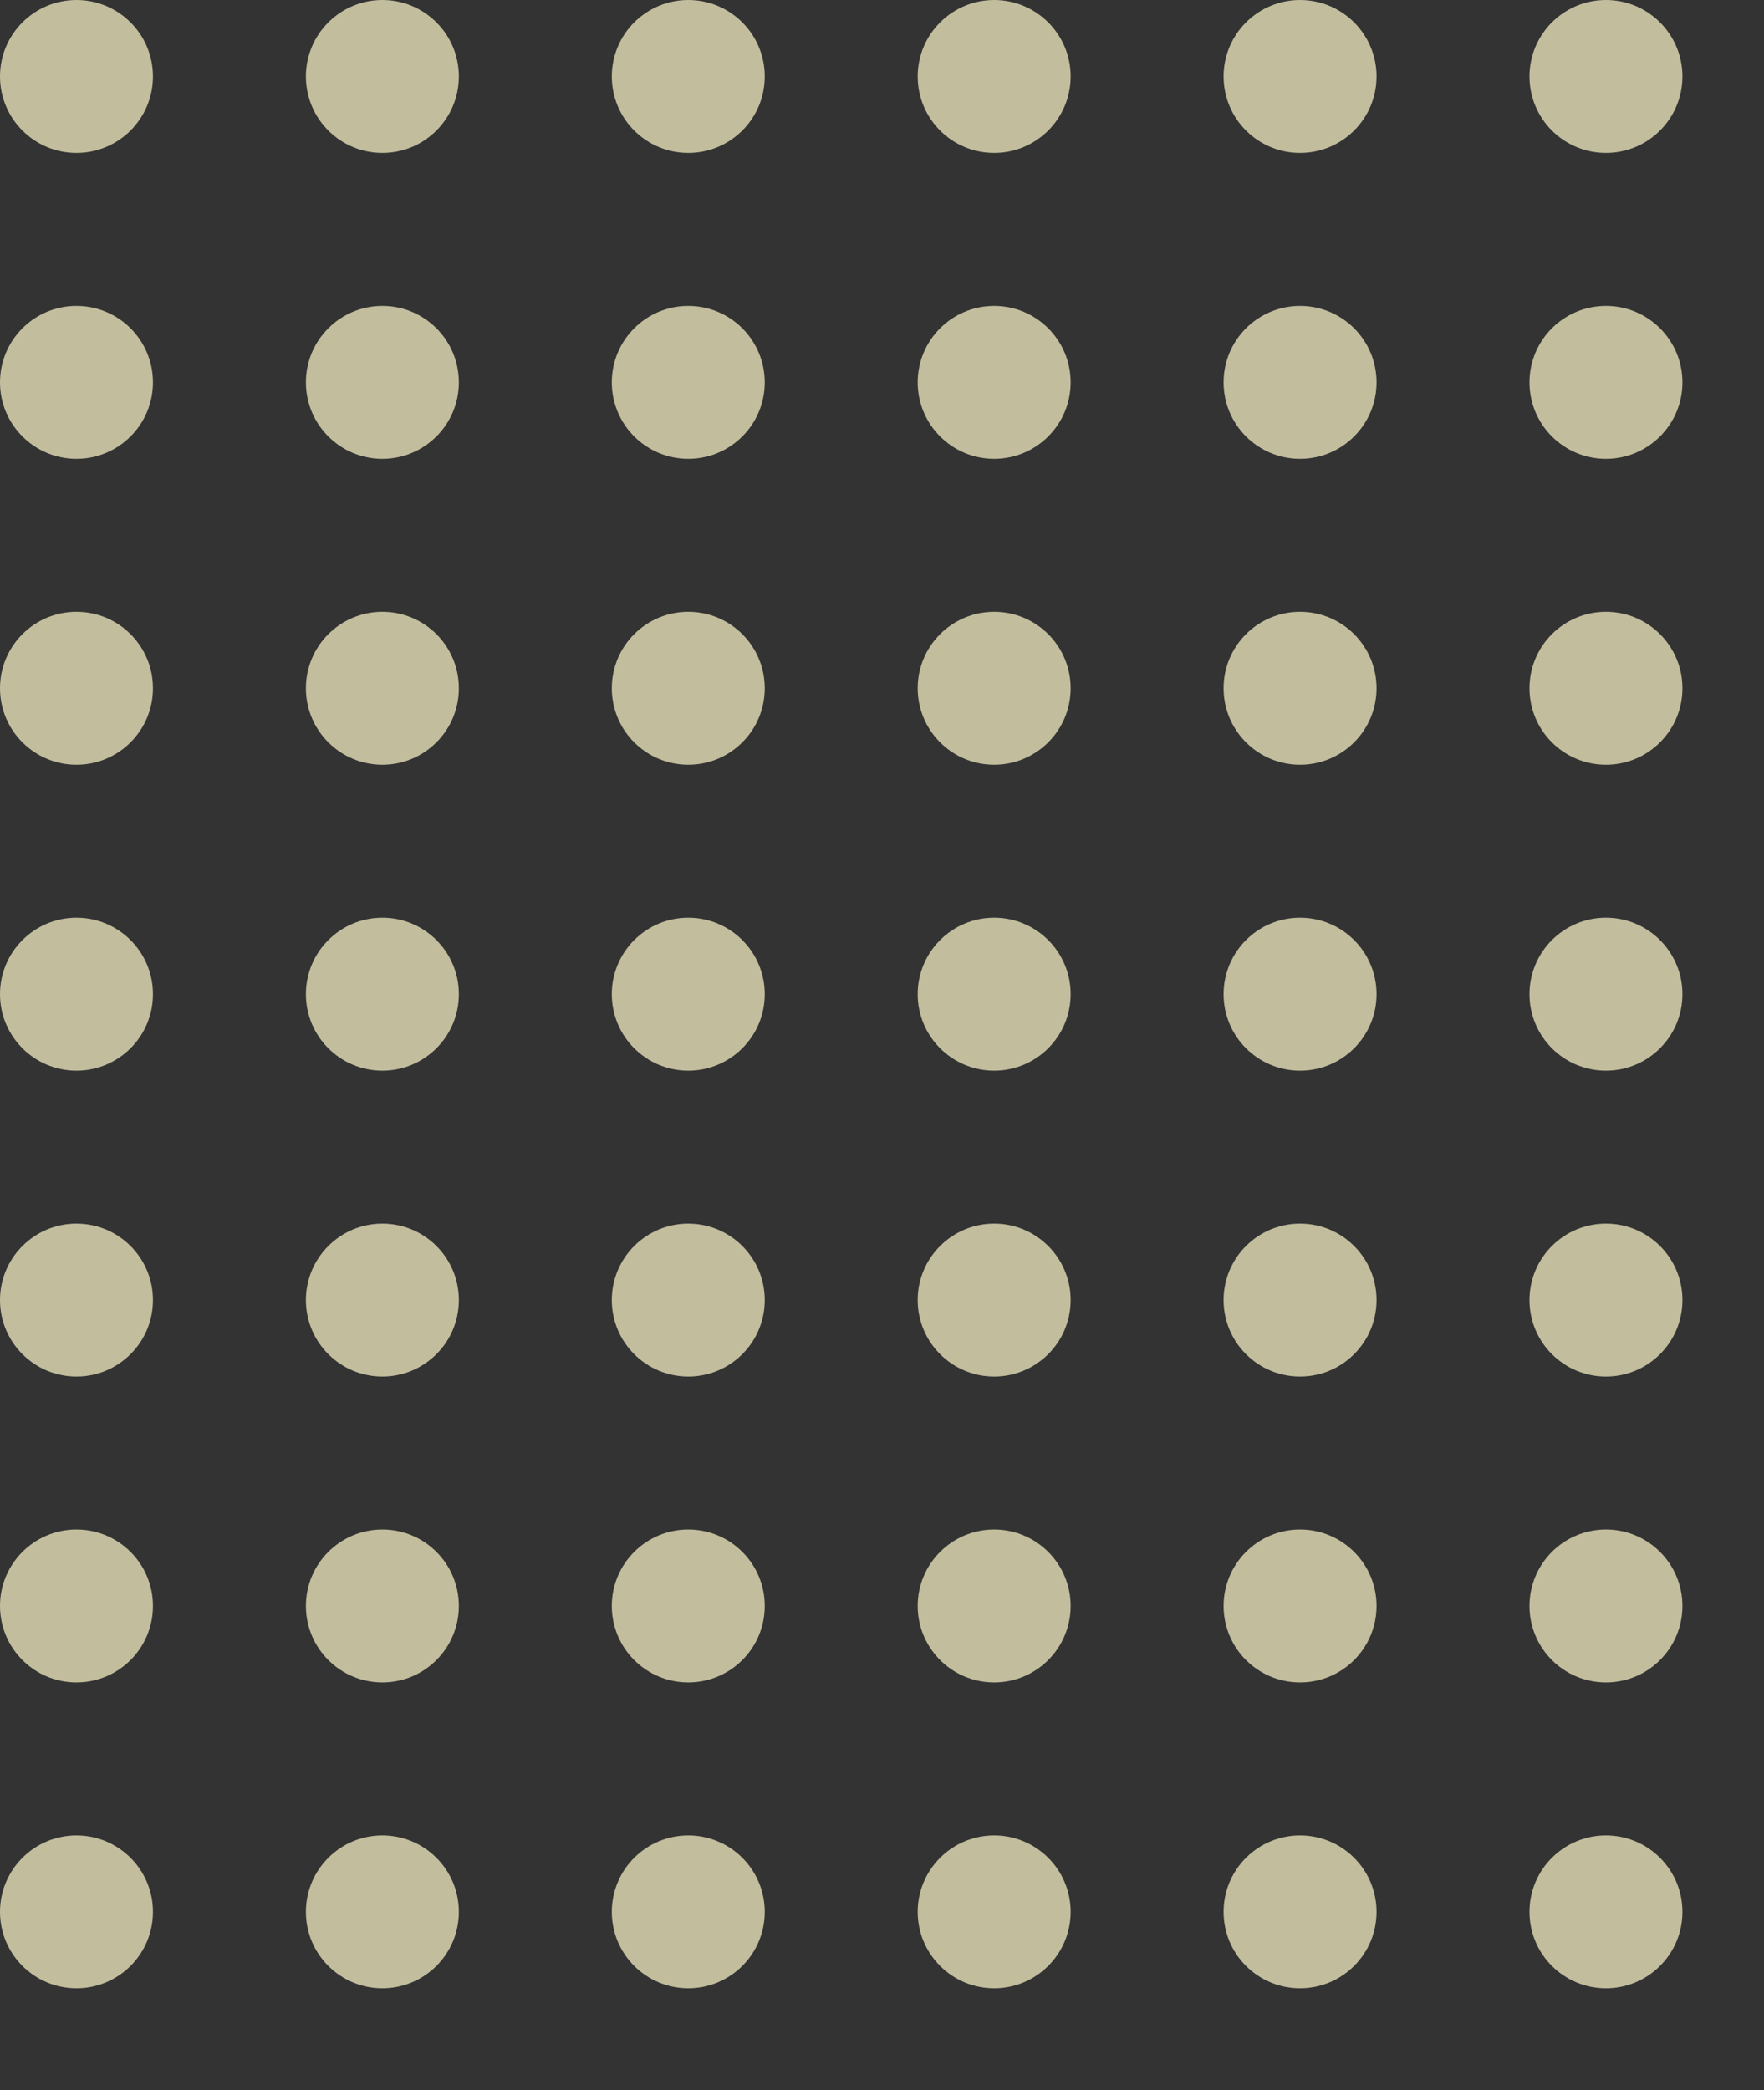 <svg xmlns="http://www.w3.org/2000/svg" xmlns:xlink="http://www.w3.org/1999/xlink" width="173" height="205" viewBox="0 0 173 205">
  <rect x="0" y="0" width="173" height="205" fill="#333333" stroke="none"/>
  <defs>
    <clipPath id="clip-path">
      <rect width="173" height="205" fill="none"/>
    </clipPath>
  </defs>
  <g id="Stamp-cream" opacity="0.7">
    <g id="Repeat_Grid_3" data-name="Repeat Grid 3" clip-path="url(#clip-path)">
      <g transform="translate(-1448 -1468)">
        <circle id="Ellipse_26" data-name="Ellipse 26" cx="7.5" cy="7.5" r="7.5" transform="translate(1448 1468)" fill="#fff8cb"/>
      </g>
      <g transform="translate(-1418 -1468)">
        <circle id="Ellipse_26-2" data-name="Ellipse 26" cx="7.5" cy="7.5" r="7.5" transform="translate(1448 1468)" fill="#fff8cb"/>
      </g>
      <g transform="translate(-1388 -1468)">
        <circle id="Ellipse_26-3" data-name="Ellipse 26" cx="7.5" cy="7.5" r="7.5" transform="translate(1448 1468)" fill="#fff8cb"/>
      </g>
      <g transform="translate(-1358 -1468)">
        <circle id="Ellipse_26-4" data-name="Ellipse 26" cx="7.5" cy="7.5" r="7.5" transform="translate(1448 1468)" fill="#fff8cb"/>
      </g>
      <g transform="translate(-1328 -1468)">
        <circle id="Ellipse_26-5" data-name="Ellipse 26" cx="7.5" cy="7.5" r="7.5" transform="translate(1448 1468)" fill="#fff8cb"/>
      </g>
      <g transform="translate(-1298 -1468)">
        <circle id="Ellipse_26-6" data-name="Ellipse 26" cx="7.5" cy="7.5" r="7.5" transform="translate(1448 1468)" fill="#fff8cb"/>
      </g>
      <g transform="translate(-1448 -1438)">
        <circle id="Ellipse_26-7" data-name="Ellipse 26" cx="7.5" cy="7.5" r="7.5" transform="translate(1448 1468)" fill="#fff8cb"/>
      </g>
      <g transform="translate(-1418 -1438)">
        <circle id="Ellipse_26-8" data-name="Ellipse 26" cx="7.5" cy="7.5" r="7.5" transform="translate(1448 1468)" fill="#fff8cb"/>
      </g>
      <g transform="translate(-1388 -1438)">
        <circle id="Ellipse_26-9" data-name="Ellipse 26" cx="7.5" cy="7.5" r="7.5" transform="translate(1448 1468)" fill="#fff8cb"/>
      </g>
      <g transform="translate(-1358 -1438)">
        <circle id="Ellipse_26-10" data-name="Ellipse 26" cx="7.5" cy="7.5" r="7.5" transform="translate(1448 1468)" fill="#fff8cb"/>
      </g>
      <g transform="translate(-1328 -1438)">
        <circle id="Ellipse_26-11" data-name="Ellipse 26" cx="7.5" cy="7.5" r="7.5" transform="translate(1448 1468)" fill="#fff8cb"/>
      </g>
      <g transform="translate(-1298 -1438)">
        <circle id="Ellipse_26-12" data-name="Ellipse 26" cx="7.5" cy="7.5" r="7.5" transform="translate(1448 1468)" fill="#fff8cb"/>
      </g>
      <g transform="translate(-1448 -1408)">
        <circle id="Ellipse_26-13" data-name="Ellipse 26" cx="7.5" cy="7.5" r="7.5" transform="translate(1448 1468)" fill="#fff8cb"/>
      </g>
      <g transform="translate(-1418 -1408)">
        <circle id="Ellipse_26-14" data-name="Ellipse 26" cx="7.5" cy="7.5" r="7.5" transform="translate(1448 1468)" fill="#fff8cb"/>
      </g>
      <g transform="translate(-1388 -1408)">
        <circle id="Ellipse_26-15" data-name="Ellipse 26" cx="7.5" cy="7.5" r="7.5" transform="translate(1448 1468)" fill="#fff8cb"/>
      </g>
      <g transform="translate(-1358 -1408)">
        <circle id="Ellipse_26-16" data-name="Ellipse 26" cx="7.5" cy="7.5" r="7.5" transform="translate(1448 1468)" fill="#fff8cb"/>
      </g>
      <g transform="translate(-1328 -1408)">
        <circle id="Ellipse_26-17" data-name="Ellipse 26" cx="7.5" cy="7.5" r="7.5" transform="translate(1448 1468)" fill="#fff8cb"/>
      </g>
      <g transform="translate(-1298 -1408)">
        <circle id="Ellipse_26-18" data-name="Ellipse 26" cx="7.5" cy="7.5" r="7.5" transform="translate(1448 1468)" fill="#fff8cb"/>
      </g>
      <g transform="translate(-1448 -1378)">
        <circle id="Ellipse_26-19" data-name="Ellipse 26" cx="7.5" cy="7.5" r="7.5" transform="translate(1448 1468)" fill="#fff8cb"/>
      </g>
      <g transform="translate(-1418 -1378)">
        <circle id="Ellipse_26-20" data-name="Ellipse 26" cx="7.5" cy="7.5" r="7.5" transform="translate(1448 1468)" fill="#fff8cb"/>
      </g>
      <g transform="translate(-1388 -1378)">
        <circle id="Ellipse_26-21" data-name="Ellipse 26" cx="7.5" cy="7.5" r="7.5" transform="translate(1448 1468)" fill="#fff8cb"/>
      </g>
      <g transform="translate(-1358 -1378)">
        <circle id="Ellipse_26-22" data-name="Ellipse 26" cx="7.5" cy="7.5" r="7.5" transform="translate(1448 1468)" fill="#fff8cb"/>
      </g>
      <g transform="translate(-1328 -1378)">
        <circle id="Ellipse_26-23" data-name="Ellipse 26" cx="7.5" cy="7.5" r="7.5" transform="translate(1448 1468)" fill="#fff8cb"/>
      </g>
      <g transform="translate(-1298 -1378)">
        <circle id="Ellipse_26-24" data-name="Ellipse 26" cx="7.5" cy="7.5" r="7.5" transform="translate(1448 1468)" fill="#fff8cb"/>
      </g>
      <g transform="translate(-1448 -1348)">
        <circle id="Ellipse_26-25" data-name="Ellipse 26" cx="7.5" cy="7.5" r="7.5" transform="translate(1448 1468)" fill="#fff8cb"/>
      </g>
      <g transform="translate(-1418 -1348)">
        <circle id="Ellipse_26-26" data-name="Ellipse 26" cx="7.5" cy="7.5" r="7.5" transform="translate(1448 1468)" fill="#fff8cb"/>
      </g>
      <g transform="translate(-1388 -1348)">
        <circle id="Ellipse_26-27" data-name="Ellipse 26" cx="7.5" cy="7.5" r="7.5" transform="translate(1448 1468)" fill="#fff8cb"/>
      </g>
      <g transform="translate(-1358 -1348)">
        <circle id="Ellipse_26-28" data-name="Ellipse 26" cx="7.5" cy="7.5" r="7.5" transform="translate(1448 1468)" fill="#fff8cb"/>
      </g>
      <g transform="translate(-1328 -1348)">
        <circle id="Ellipse_26-29" data-name="Ellipse 26" cx="7.5" cy="7.5" r="7.5" transform="translate(1448 1468)" fill="#fff8cb"/>
      </g>
      <g transform="translate(-1298 -1348)">
        <circle id="Ellipse_26-30" data-name="Ellipse 26" cx="7.5" cy="7.5" r="7.5" transform="translate(1448 1468)" fill="#fff8cb"/>
      </g>
      <g transform="translate(-1448 -1318)">
        <circle id="Ellipse_26-31" data-name="Ellipse 26" cx="7.5" cy="7.5" r="7.5" transform="translate(1448 1468)" fill="#fff8cb"/>
      </g>
      <g transform="translate(-1418 -1318)">
        <circle id="Ellipse_26-32" data-name="Ellipse 26" cx="7.5" cy="7.5" r="7.5" transform="translate(1448 1468)" fill="#fff8cb"/>
      </g>
      <g transform="translate(-1388 -1318)">
        <circle id="Ellipse_26-33" data-name="Ellipse 26" cx="7.5" cy="7.5" r="7.5" transform="translate(1448 1468)" fill="#fff8cb"/>
      </g>
      <g transform="translate(-1358 -1318)">
        <circle id="Ellipse_26-34" data-name="Ellipse 26" cx="7.5" cy="7.5" r="7.5" transform="translate(1448 1468)" fill="#fff8cb"/>
      </g>
      <g transform="translate(-1328 -1318)">
        <circle id="Ellipse_26-35" data-name="Ellipse 26" cx="7.5" cy="7.5" r="7.5" transform="translate(1448 1468)" fill="#fff8cb"/>
      </g>
      <g transform="translate(-1298 -1318)">
        <circle id="Ellipse_26-36" data-name="Ellipse 26" cx="7.5" cy="7.5" r="7.5" transform="translate(1448 1468)" fill="#fff8cb"/>
      </g>
      <g transform="translate(-1448 -1288)">
        <circle id="Ellipse_26-37" data-name="Ellipse 26" cx="7.5" cy="7.5" r="7.5" transform="translate(1448 1468)" fill="#fff8cb"/>
      </g>
      <g transform="translate(-1418 -1288)">
        <circle id="Ellipse_26-38" data-name="Ellipse 26" cx="7.5" cy="7.5" r="7.5" transform="translate(1448 1468)" fill="#fff8cb"/>
      </g>
      <g transform="translate(-1388 -1288)">
        <circle id="Ellipse_26-39" data-name="Ellipse 26" cx="7.5" cy="7.5" r="7.5" transform="translate(1448 1468)" fill="#fff8cb"/>
      </g>
      <g transform="translate(-1358 -1288)">
        <circle id="Ellipse_26-40" data-name="Ellipse 26" cx="7.5" cy="7.5" r="7.5" transform="translate(1448 1468)" fill="#fff8cb"/>
      </g>
      <g transform="translate(-1328 -1288)">
        <circle id="Ellipse_26-41" data-name="Ellipse 26" cx="7.5" cy="7.5" r="7.5" transform="translate(1448 1468)" fill="#fff8cb"/>
      </g>
      <g transform="translate(-1298 -1288)">
        <circle id="Ellipse_26-42" data-name="Ellipse 26" cx="7.5" cy="7.5" r="7.5" transform="translate(1448 1468)" fill="#fff8cb"/>
      </g>
    </g>
  </g>
</svg>
